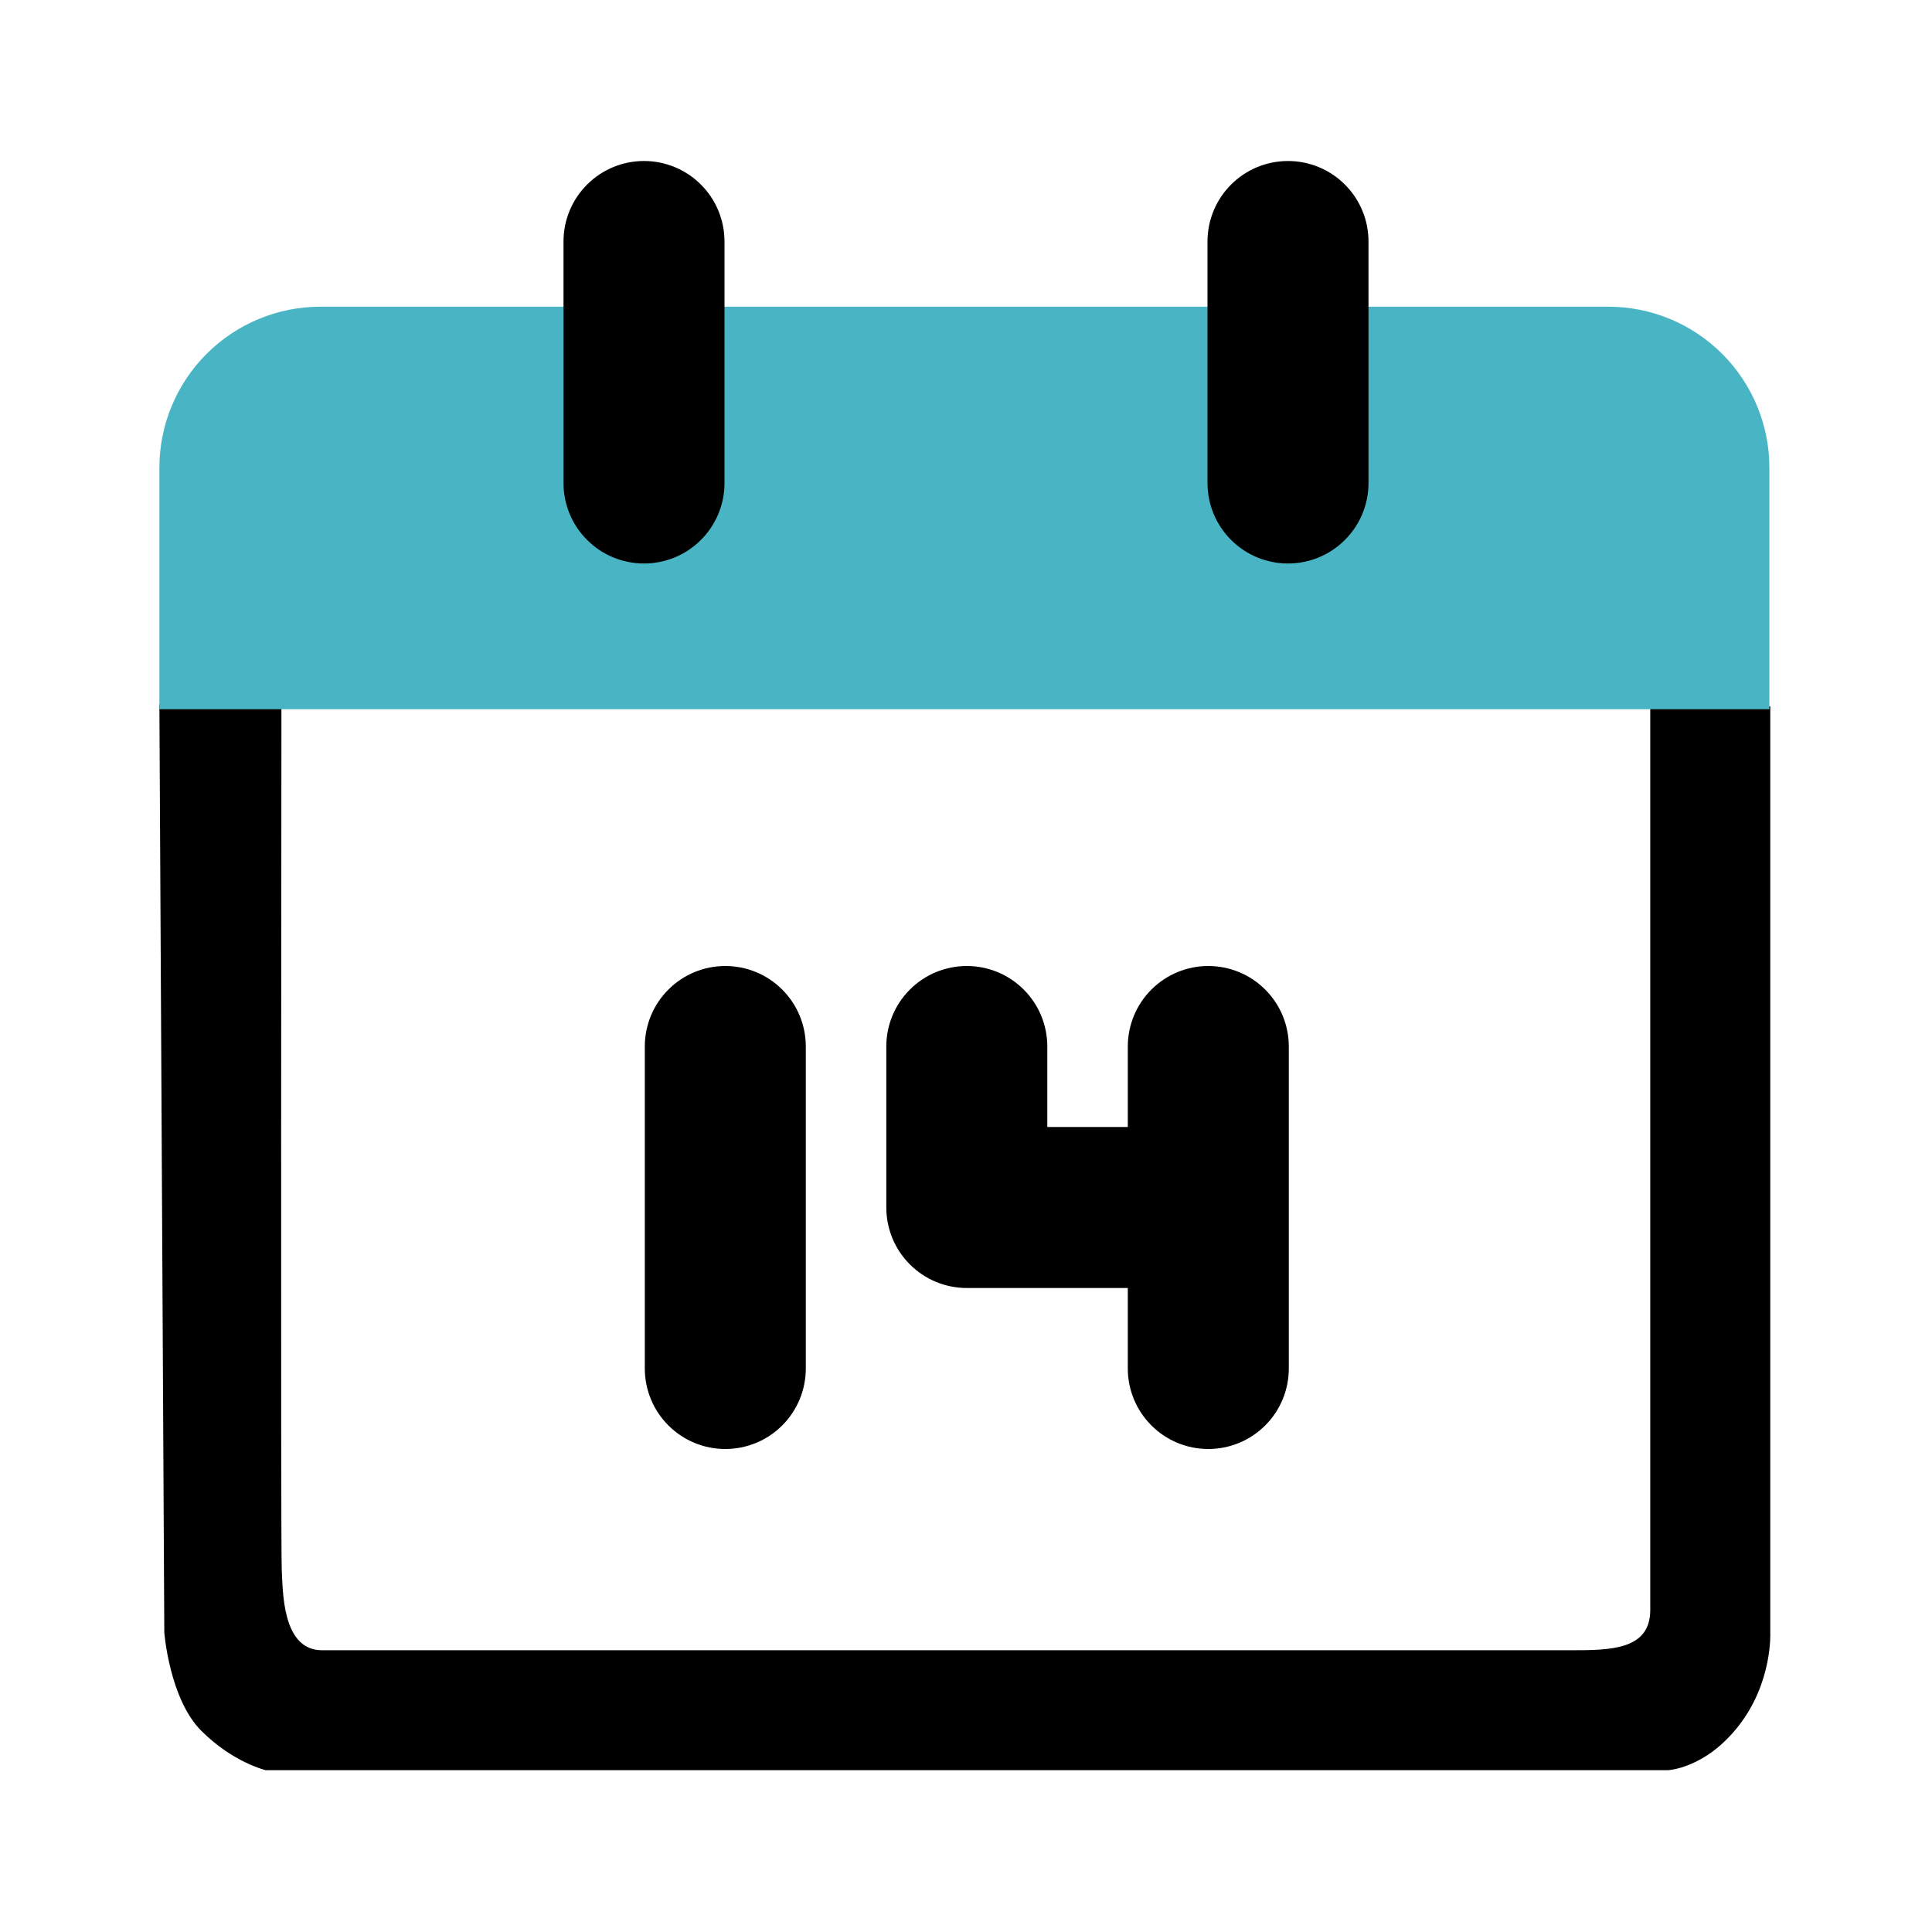 <svg width="24" height="24" viewBox="0 0 24 24" fill="none" xmlns="http://www.w3.org/2000/svg">
<path d="M3.03 8.745H2.4H1.98L2.041 20.28C2.041 20.28 2.105 21.105 2.5 21.5C2.895 21.895 3.301 21.99 3.301 21.99H20.716C20.716 21.99 21.181 21.975 21.601 21.435C22.021 20.895 21.991 20.28 21.991 20.28V8.775L21.848 8.775L21.396 8.775L20.5 8.775C20.5 8.775 20.5 19.5 20.5 20C20.5 20.5 20 20.5 19.5 20.5C19 20.5 4.5 20.5 4 20.5C3.5 20.5 3.515 19.755 3.5 19.5C3.485 19.245 3.496 8.745 3.496 8.745H3.03Z" fill="black"/>
<path d="M21.98 5.81V8.81H1.98V5.81C1.98 5.28 2.191 4.771 2.566 4.396C2.941 4.021 3.45 3.81 3.98 3.81H19.98C20.51 3.81 21.019 4.021 21.394 4.396C21.769 4.771 21.98 5.28 21.98 5.81Z" fill="#49B5C4"/>
<path d="M9.01 12C8.745 12 8.49 12.105 8.303 12.293C8.115 12.48 8.01 12.735 8.01 13V17C8.01 17.265 8.115 17.52 8.303 17.707C8.49 17.895 8.745 18 9.01 18C9.275 18 9.53 17.895 9.717 17.707C9.905 17.52 10.01 17.265 10.01 17V13C10.01 12.735 9.905 12.48 9.717 12.293C9.53 12.105 9.275 12 9.01 12ZM15.01 12C14.745 12 14.49 12.105 14.303 12.293C14.115 12.48 14.01 12.735 14.01 13V14H13.01V13C13.01 12.735 12.905 12.48 12.717 12.293C12.53 12.105 12.275 12 12.01 12C11.745 12 11.49 12.105 11.303 12.293C11.115 12.48 11.01 12.735 11.01 13V15C11.01 15.265 11.115 15.52 11.303 15.707C11.49 15.895 11.745 16 12.01 16H14.01V17C14.01 17.265 14.115 17.52 14.303 17.707C14.49 17.895 14.745 18 15.01 18C15.275 18 15.53 17.895 15.717 17.707C15.905 17.52 16.01 17.265 16.01 17V13C16.01 12.735 15.905 12.48 15.717 12.293C15.53 12.105 15.275 12 15.01 12Z" fill="black"/>
<path d="M16 7C15.735 7 15.48 6.895 15.293 6.707C15.105 6.52 15 6.265 15 6V3C15 2.735 15.105 2.48 15.293 2.293C15.48 2.105 15.735 2 16 2C16.265 2 16.52 2.105 16.707 2.293C16.895 2.48 17 2.735 17 3V6C17 6.265 16.895 6.52 16.707 6.707C16.52 6.895 16.265 7 16 7ZM9 6V3C9 2.735 8.895 2.48 8.707 2.293C8.52 2.105 8.265 2 8 2C7.735 2 7.48 2.105 7.293 2.293C7.105 2.48 7 2.735 7 3V6C7 6.265 7.105 6.52 7.293 6.707C7.48 6.895 7.735 7 8 7C8.265 7 8.52 6.895 8.707 6.707C8.895 6.52 9 6.265 9 6Z" fill="black"/>
</svg>
